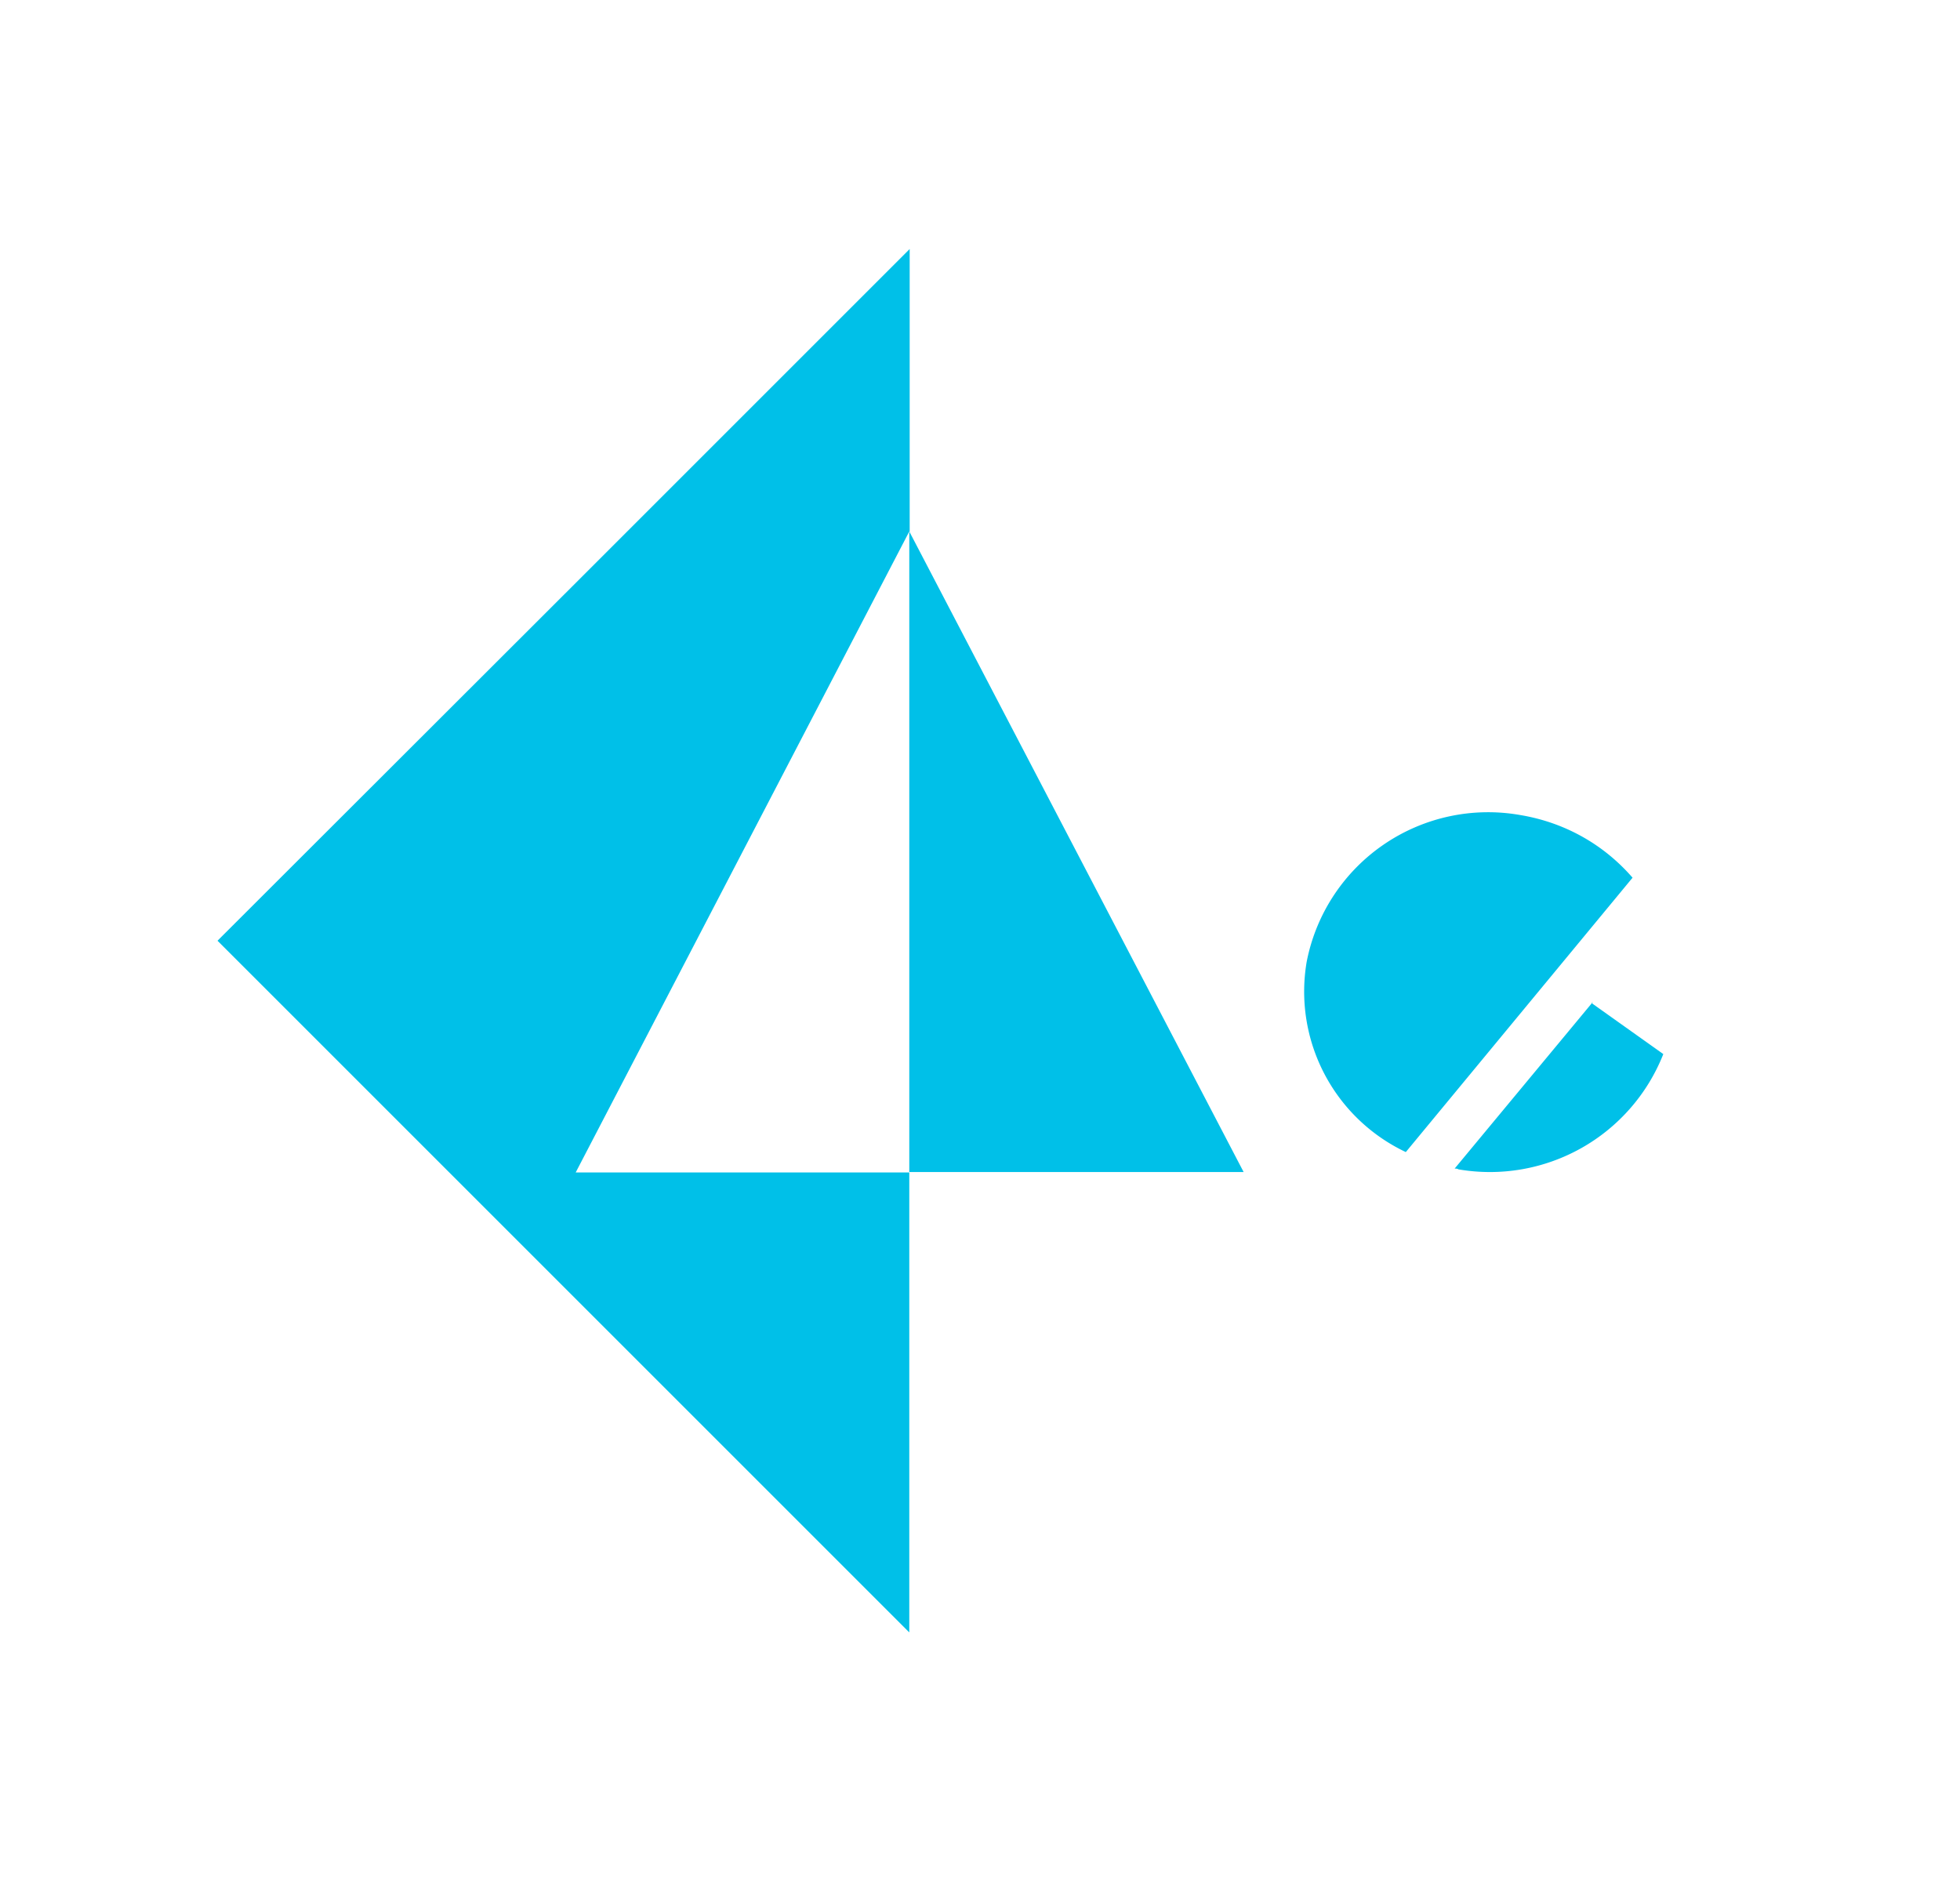 <svg xmlns="http://www.w3.org/2000/svg" viewBox="0 0 51 49"><path fill="#00c0e8" d="M23.66 30.51V13.83l8.7 16.67h-8.7zm0-16.68l-8.68 16.68h8.68v11.97l-18-18 9.23-9.22 1.42-1.42 7.36-7.36v7.36zM34 25.03a4.81 4.81 0 0 1 5.56-3.82c1.2.2 2.2.8 2.92 1.63l-5.9 7.14A4.62 4.62 0 0 1 34 25.03zm7.41 1.07l1.87 1.33a4.85 4.85 0 0 1-5.33 3c-.03-.02-.06-.02-.1-.02l3.6-4.34-.04.03z"/></svg>